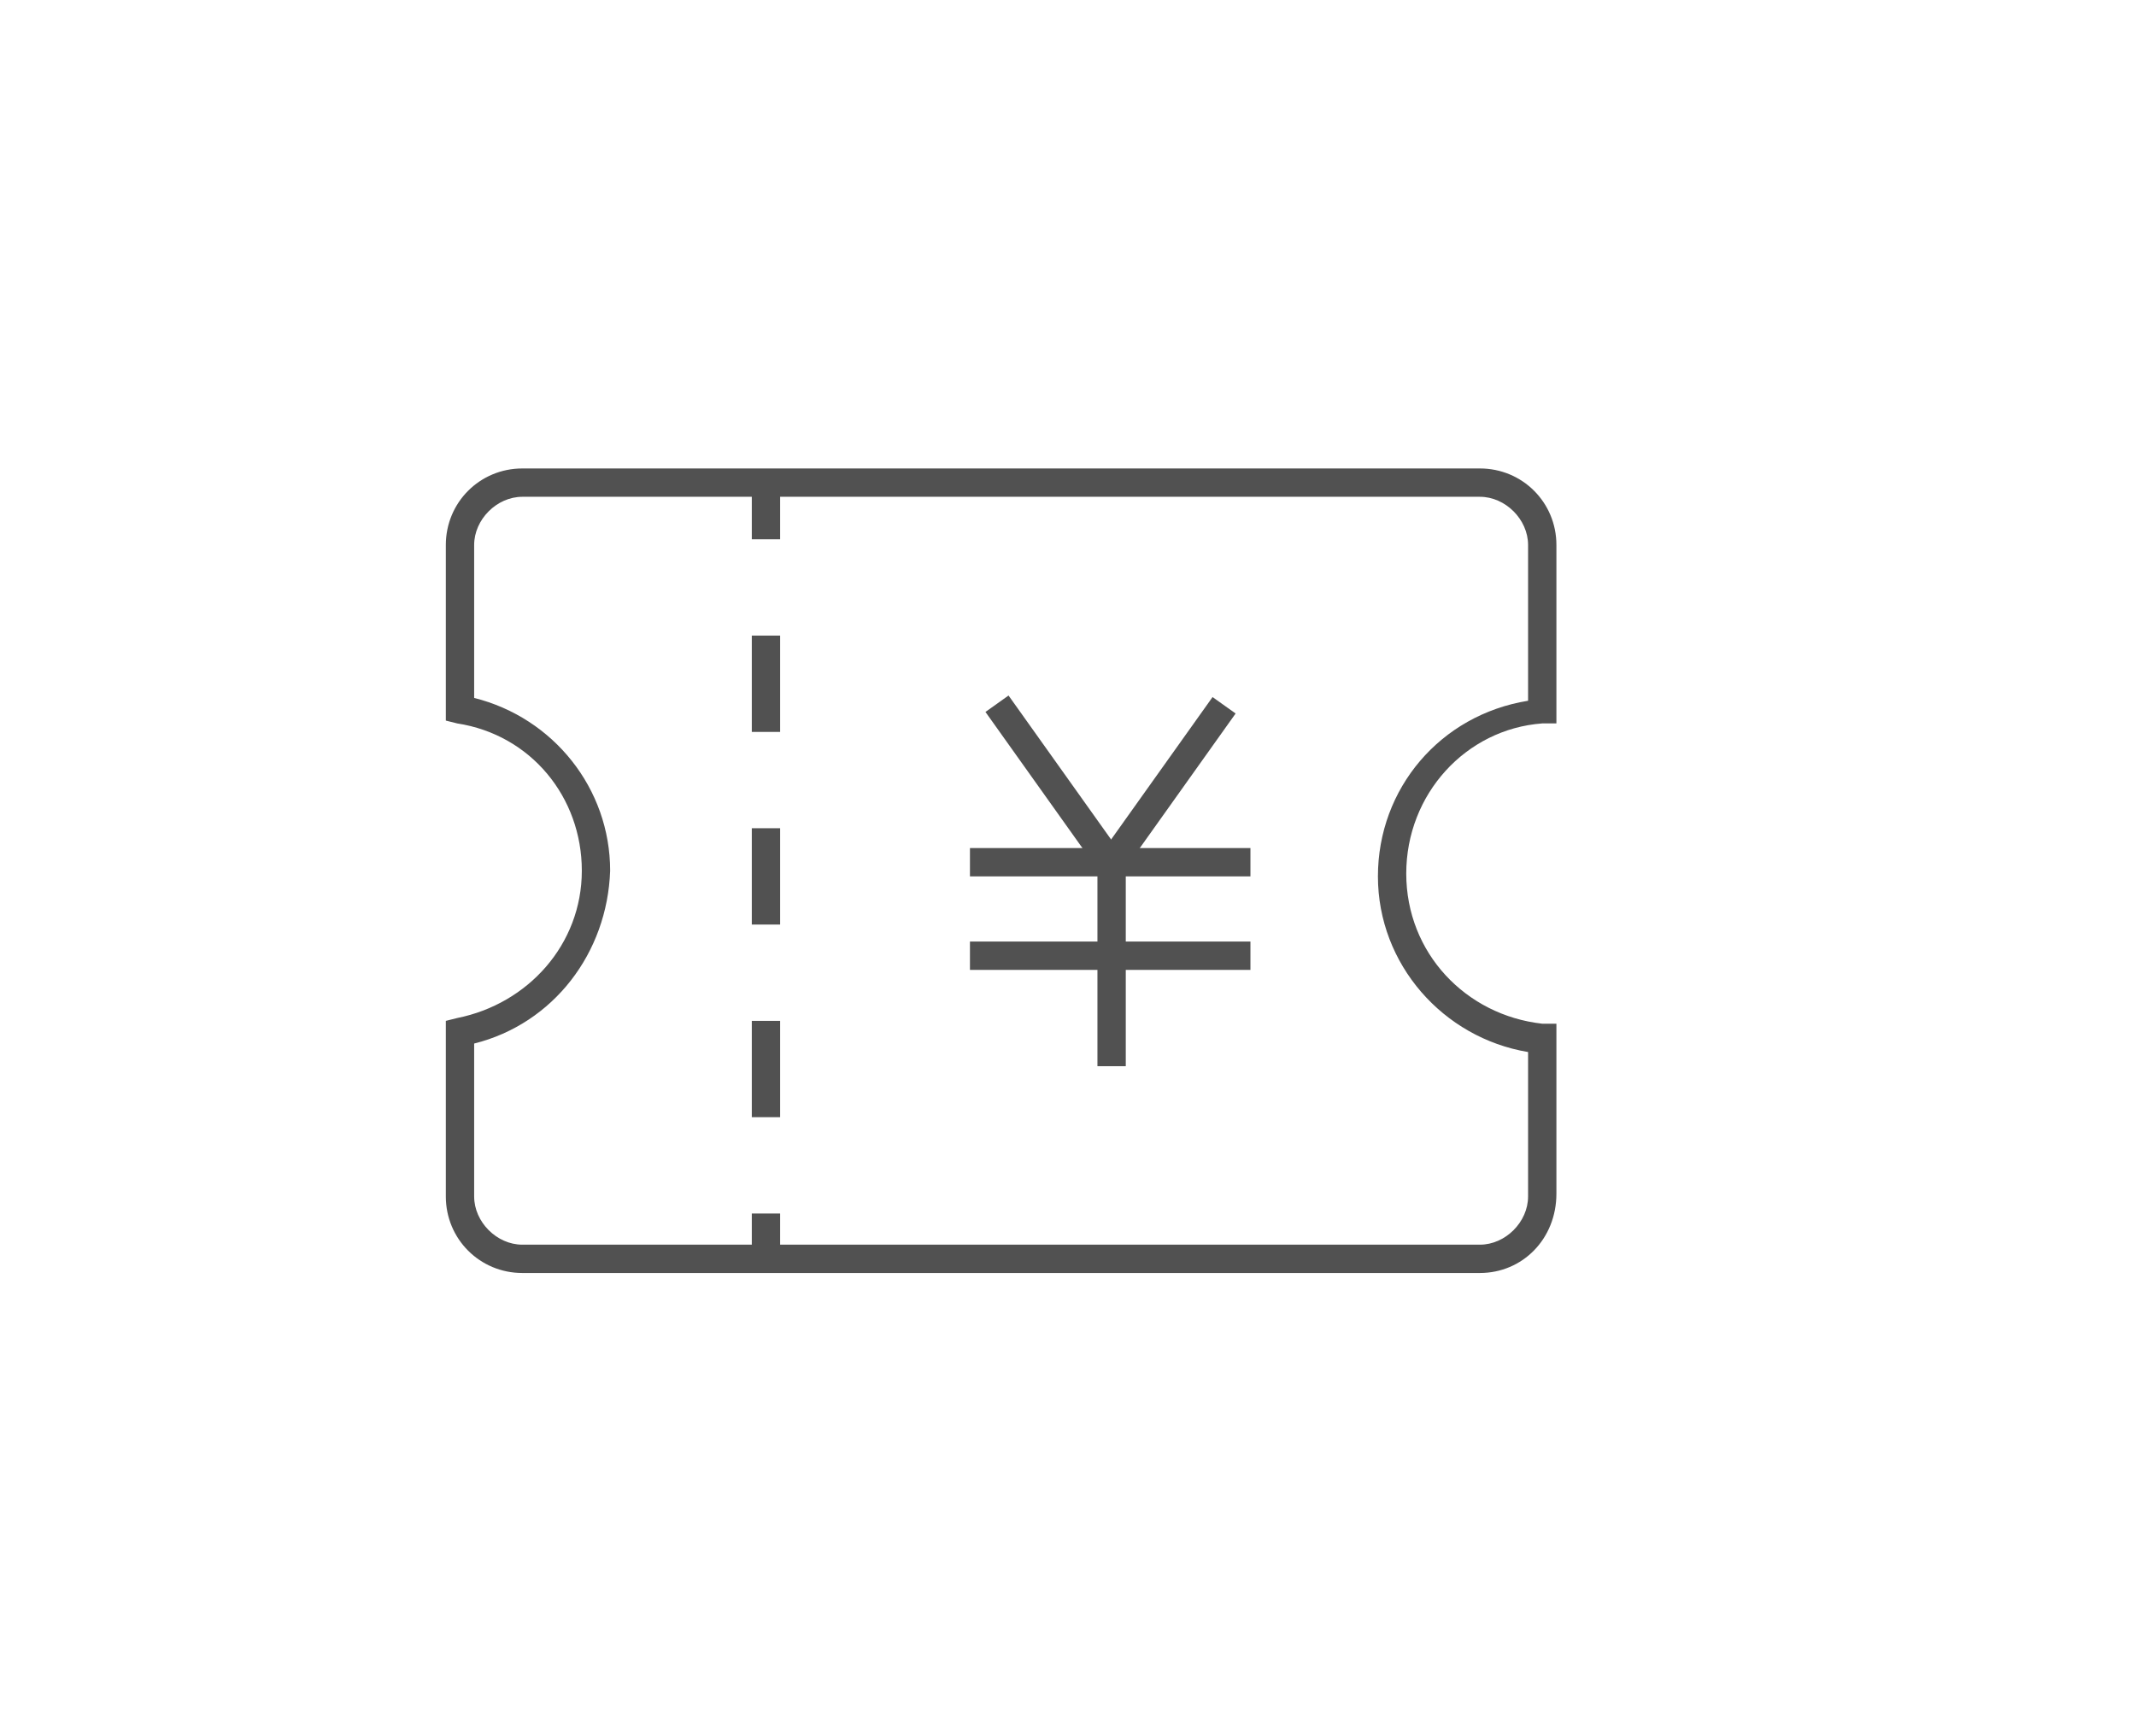 <?xml version="1.0" standalone="no"?><!DOCTYPE svg PUBLIC "-//W3C//DTD SVG 1.1//EN" "http://www.w3.org/Graphics/SVG/1.1/DTD/svg11.dtd"><svg t="1495720424790" class="icon" style="" viewBox="0 0 1260 1024" version="1.1" xmlns="http://www.w3.org/2000/svg" p-id="1572" xmlns:xlink="http://www.w3.org/1999/xlink" width="246.094" height="200"><defs><style type="text/css"></style></defs><path d="M572.164 500.302h165.451v16.713h-165.451z" fill="#515151" p-id="1573"></path><path d="M715.272 411.225l13.604 9.694-66.883 93.922-13.62-9.694zM572.164 555.451h165.451v16.713h-165.451z" fill="#515151" p-id="1574"></path><path d="M594.926 410.308l66.899 93.922-13.62 9.694-66.899-93.922z" fill="#515151" p-id="1575"></path><path d="M872.983 750.985h-564.873c-25.068 0-45.122-20.055-45.122-45.122v-103.616l6.686-1.672c41.781-8.356 73.534-43.451 73.534-86.903s-30.082-80.219-73.534-86.903l-6.686-1.672v-103.616c0-25.069 20.055-45.122 45.122-45.122h564.873c25.068 0 45.122 20.055 45.122 45.122v105.287h-8.357c-45.122 3.342-80.219 41.781-80.219 88.575s35.095 83.561 80.219 88.575h8.357v100.272c0 26.74-20.055 46.794-45.122 46.794zM279.7 615.616v90.247c0 15.040 13.369 28.411 28.411 28.411h564.873c15.040 0 28.411-13.369 28.411-28.411v-85.233c-50.137-8.357-88.575-51.808-88.575-103.616s36.767-95.26 88.575-103.616v-91.916c0-15.040-13.369-28.411-28.411-28.411h-564.873c-15.040 0-28.411 13.369-28.411 28.411v90.247c46.794 11.698 80.219 53.48 80.219 101.945-1.672 48.466-33.425 90.247-80.219 101.945z" fill="#515151" p-id="1576"></path><path d="M443.48 284.713h16.713v33.425h-16.713zM460.192 659.068h-16.713v-56.822h16.713v56.821zM460.192 545.425h-16.713v-56.821h16.713v56.821zM460.192 431.781h-16.713v-56.821h16.713v56.822zM443.48 715.89h16.713v33.425h-16.713zM647.369 500.302h16.713v128.683h-16.713z" fill="#515151" p-id="1577"></path></svg>